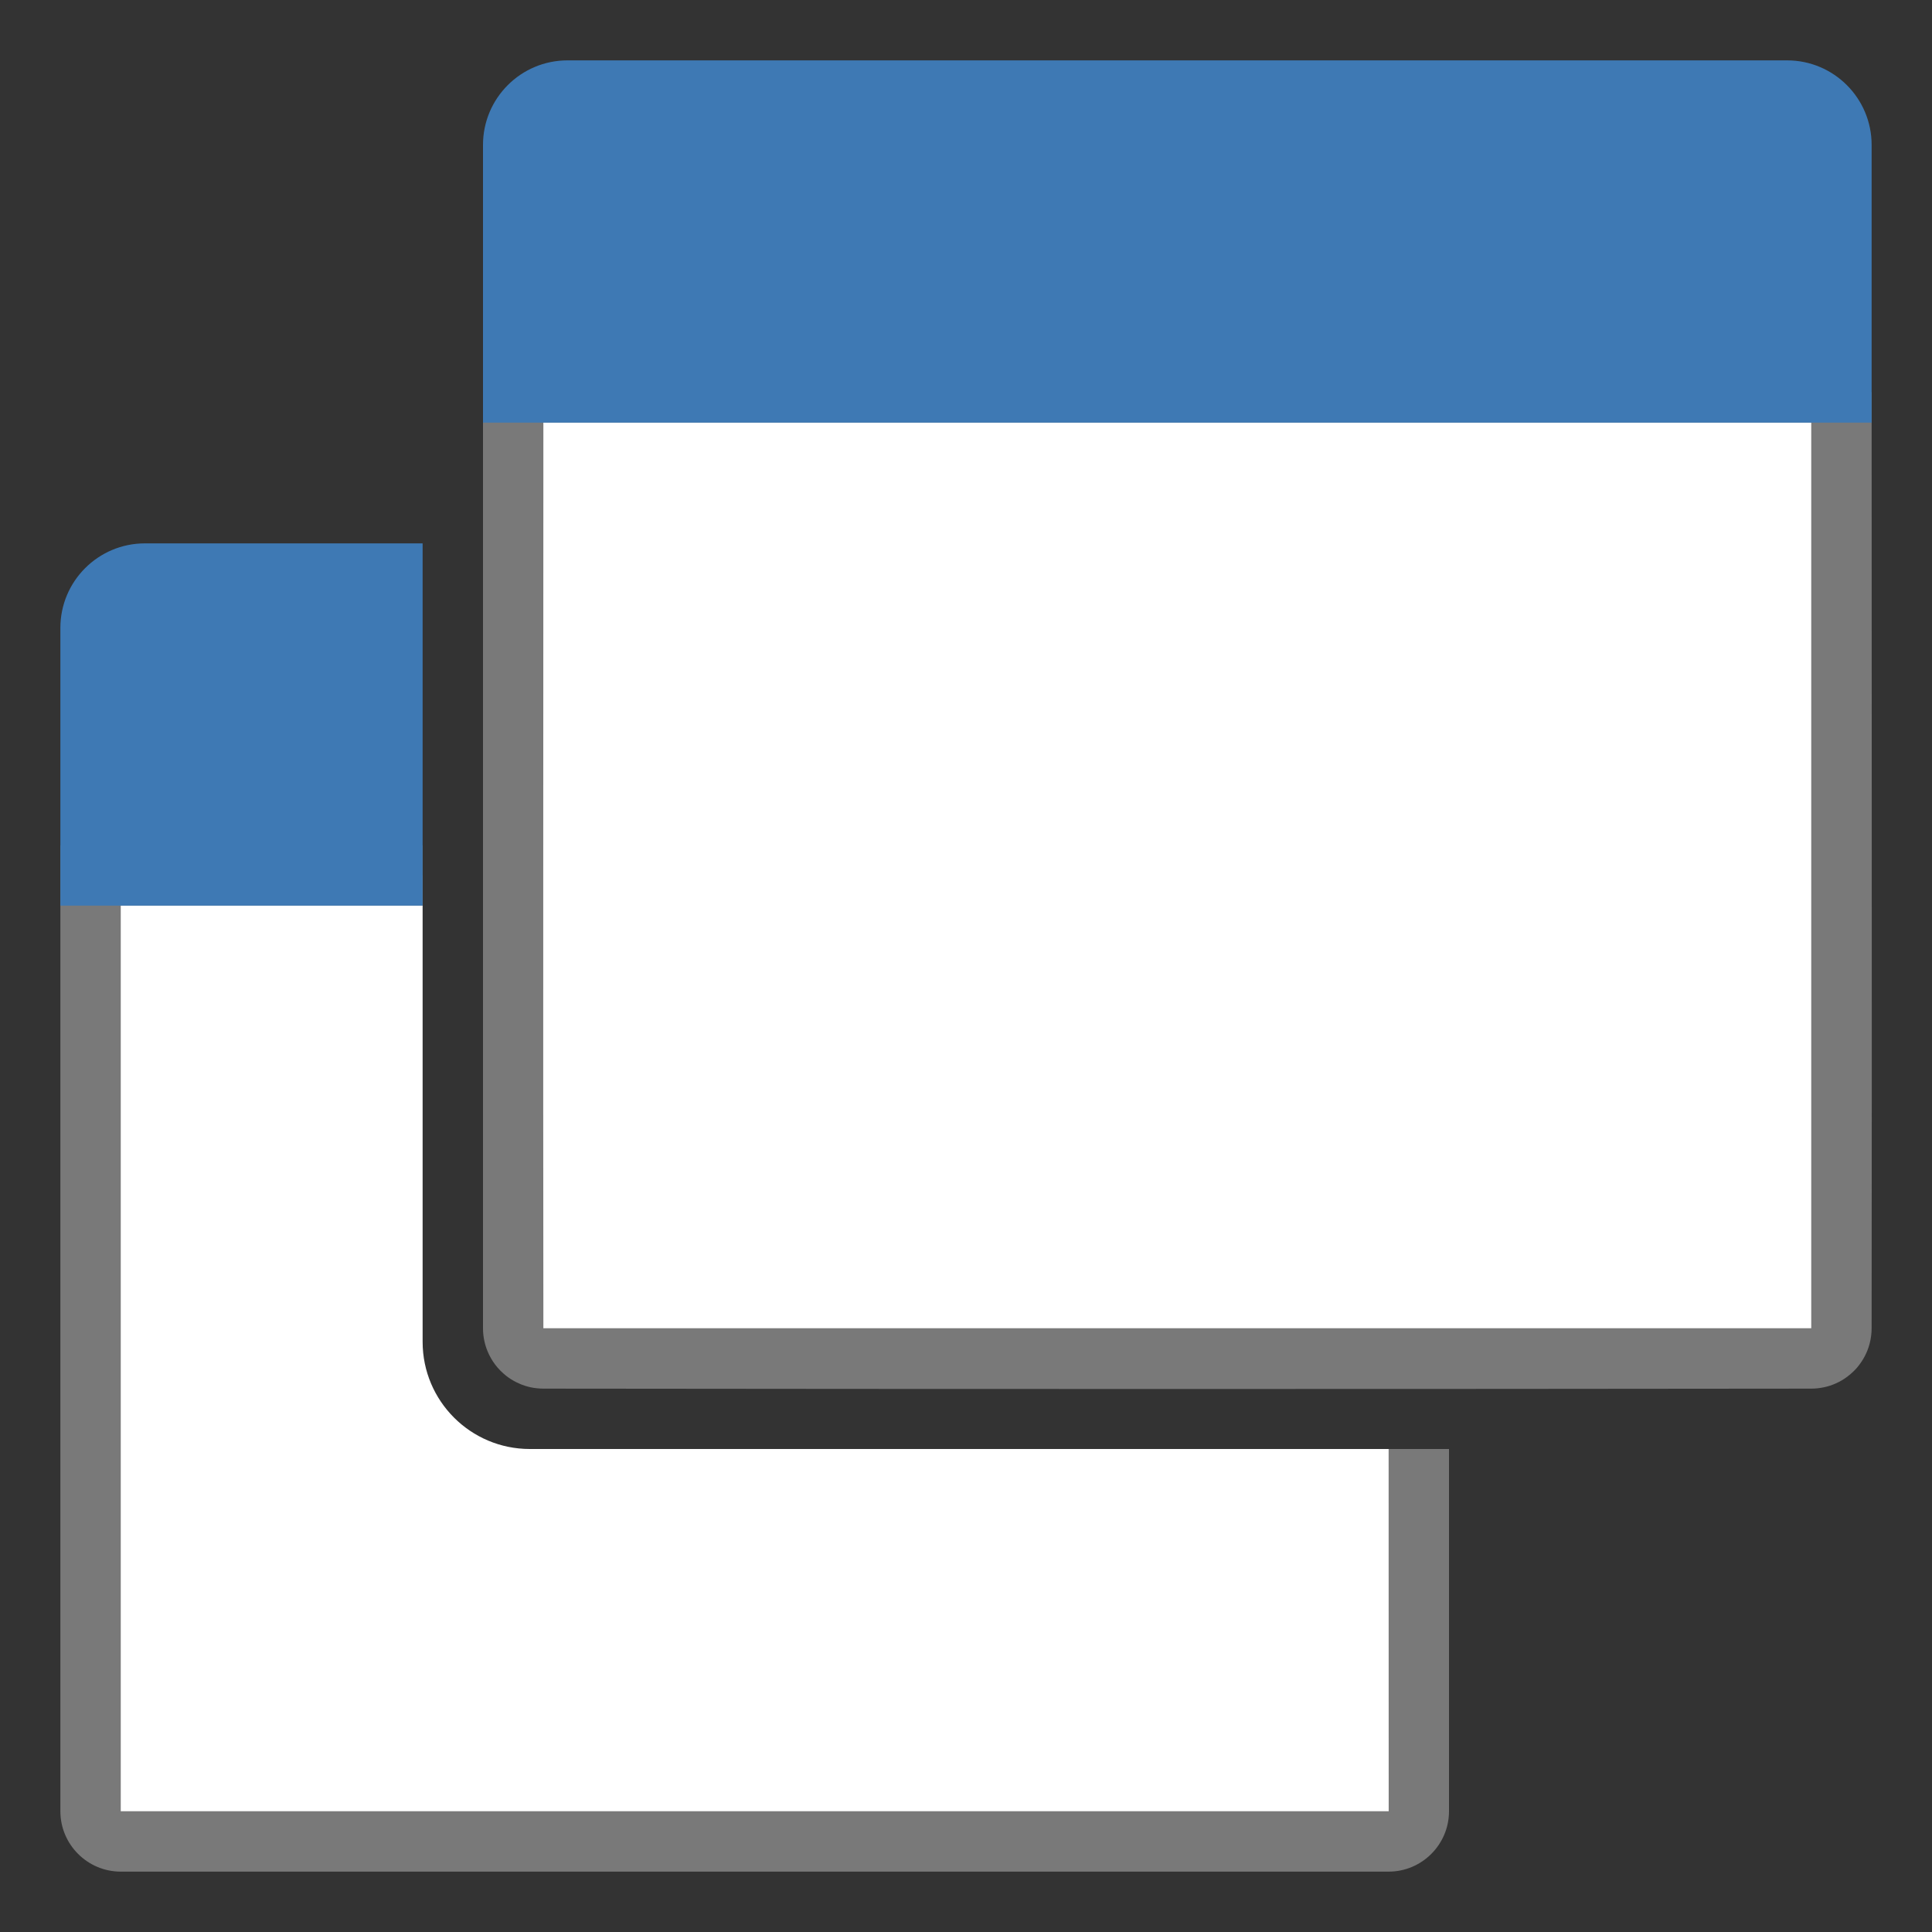 <?xml version="1.0" encoding="UTF-8" standalone="no"?>
<!DOCTYPE svg PUBLIC "-//W3C//DTD SVG 1.1//EN" "http://www.w3.org/Graphics/SVG/1.1/DTD/svg11.dtd">
<svg width="32" height="32" viewBox="0 0 32 32" version="1.1" xmlns="http://www.w3.org/2000/svg" xmlns:xlink="http://www.w3.org/1999/xlink" xml:space="preserve" xmlns:serif="http://www.serif.com/" >
  <rect x="0" y="0" width="32" height="32" fill="#333333" stroke="none"/>
  <style type="text / css">
    .Red{fill:#CD4C32;}
    .Green{fill:#4EA17E;}
    .Blue{fill:#3E79B4;}
    .Yellow{fill:#EAB765;}
    .Black{fill:#797979;}
    .Gray{fill:#B4B4B5;}
    .White{fill:#FFFFFF;}
  </style>
    <g id="icon">
        <path fill="#FFFFFF" class="White" d="M30,22.5L9,22.5C8.724,22.5 8.5,22.276 8.5,22L8.5,6.5L30.5,6.5L30.5,22C30.5,22.276 30.276,22.5 30,22.5Z" />
        <path fill="#797979" class="Black" d="M31,6.5C31,11.667 31.006,16.835 31,22.002C31,22.046 30.997,22.089 30.991,22.133L30.991,22.133C30.98,22.214 30.96,22.292 30.929,22.371C30.903,22.435 30.871,22.496 30.833,22.553C30.81,22.588 30.785,22.621 30.758,22.653C30.748,22.664 30.737,22.676 30.727,22.687L30.727,22.687C30.715,22.699 30.703,22.711 30.691,22.723L30.69,22.723C30.633,22.778 30.568,22.827 30.504,22.864C30.442,22.9 30.377,22.929 30.311,22.951C30.246,22.972 30.18,22.986 30.109,22.994C30.074,22.998 30.038,23 30.002,23C23.001,23.008 15.999,23.008 8.998,23C8.929,23 8.858,22.992 8.794,22.979C8.765,22.973 8.737,22.965 8.709,22.957L8.708,22.957C8.656,22.941 8.606,22.921 8.558,22.897C8.496,22.867 8.438,22.83 8.384,22.788C8.316,22.734 8.255,22.673 8.202,22.603C8.149,22.533 8.105,22.454 8.073,22.375C8.026,22.259 8.001,22.135 8,22.008C8,22.005 8,22.003 8,22.001L8,22L8,6.5L8.5,6L30.5,6C30.667,6.167 30.833,6.333 31,6.5ZM30,22.001C30,22.001 30,22.002 30,22.001C30,22.001 30,22.001 30,22.001ZM30,22.001C30,22 30,22.001 30,22.001ZM29.999,22L29.999,22.001C29.999,22.001 30,22 29.999,22ZM30,22.001C30,22.001 30,22.001 30,22.001ZM30,22.001C30,22.001 30,22 30,22.001ZM29.999,22C29.999,22 29.998,22.001 29.999,22C29.999,22 29.999,22 29.999,22ZM29.999,22.001C29.999,22.001 29.999,22.001 29.999,22.001ZM29.999,22C29.999,22 29.998,22.001 29.999,22C29.999,22 29.999,22 29.999,22ZM9,22.001C9,22.001 9,22.001 9,22.001ZM30,22C30,22 29.999,22.001 30,22C30,22 30,22 30,22ZM30,22L30,22.001C30,22.001 30,22 30,22ZM9.001,22.001C9,22 9.001,22.001 9.001,22.001ZM9,22.001L9,22.001ZM29.999,22.001C29.999,22.001 29.999,22.001 29.999,22.001ZM29.999,22C29.999,22 29.998,22.001 29.999,22C29.999,22 29.999,22 29.999,22ZM29.999,22.001C29.999,22.001 29.999,22.001 29.999,22.001ZM30,22.001C30,22.001 30,22 30,22.001ZM9.001,22.001C9.001,22.001 9,22 9.001,22.001ZM29.999,22C29.999,22 29.999,22 29.999,22ZM9.001,22.001C9.001,22.001 9.001,22 9.001,22.001ZM9.001,22.001C9.001,22.001 9,22 9.001,22.001ZM29.999,22C29.999,22 29.999,22 29.999,22ZM30,22.001C30,22.001 30,22.001 30,22.001ZM9.001,22.001C9.001,22 9,22 9.001,22.001ZM9.001,22.001C9.001,22.001 9,22 9.001,22.001ZM30,22C29.999,22 29.998,22.001 30,22C30,22 30,22 30,22ZM29.999,22C29.999,22 29.999,22 29.999,22ZM30,22C29.999,22 30,22 30,22ZM9,22C9,22 9,22 9,22ZM9.001,22C9,22 9,22 9.001,22ZM30,22L29.999,22C29.999,22 30,22 30,22ZM9,22L9.001,22C9.001,22 9,22 9,22ZM9.001,22C9.001,22 9,22 9.001,22ZM30,22L29.999,22C29.999,22 30,22 30,22ZM30,22C30,22 30,22 30,22ZM29.999,22C29.999,22 29.999,22 29.999,22ZM30,22L30,22ZM30,22C30,22 30,22 30,22ZM30,22C30,22 30,22 30,22ZM30,22C30,22 30,22 30,22ZM30,22L30,22C30,22 30,22 30,22ZM9,22L9.001,22C9.001,22 9,22 9,22ZM30,22C29.999,22.001 30,22 30,22ZM30,22M9.001,22L9,22C9,22 9,22 9.001,22ZM29.999,22C29.999,22 30,22 29.999,22ZM30,22C30,22 30,22 30,22ZM9.001,22L9,22C9,22 9,22 9.001,22ZM30,22C30,22 30,22 30,22ZM30,22L30,22C30,22 30,22 30,22ZM30,22M30,22C30,22 30,22 30,22ZM30,22C30,22 30,22 30,22ZM9.001,22C9.001,22 9,22 9.001,22ZM30,22C30,22 30,22 30,22ZM30,22L30,22C30,22 30,22 30,22ZM29.999,22C29.999,22 29.999,22 29.999,22ZM30,22C30,22 30,22 30,22ZM30,22C30,22 30,22 30,22ZM30,22C30,22 30,22 30,22ZM30,22C30,22 30,22 30,22ZM29.999,22C30,22 30,22 29.999,22ZM30,22C30,22 30,22 30,22ZM30,22C30,22 30,22 30,22ZM30,22C30,22 30,22 30,22ZM30,22C30,22 30,22 30,22ZM9,22L9,22C9,22 9,22 9,22ZM30,22C30,22 30,22 30,22ZM30,22C30,22 30,22 30,22ZM30,22C30,22 30,22 30,22ZM29.999,22C29.999,22 30,22 29.999,22ZM9,22L9.001,22C9.001,22 9,22 9,22ZM30,22C30,22 30,22 30,22ZM30,22C30,22 30,22 30,22ZM30,22C30,22 30,22 30,22ZM30,22C30,22 30,22 30,22ZM30,22L30,22ZM30,22C30,22 30,22 30,22ZM30,22C30,22 30,22 30,22ZM30,22C30,22 30,22 30,22ZM30,22C30,22 30,22 30,22ZM30,22C30,22 30,22 30,22ZM30,22C30,22 30,22 30,22ZM30,22C30,22 30,22 30,22ZM9,22C9,22 9,22 9,22ZM9,22C9,22 9,22 9,22ZM30,22C30,22 30,22 30,22ZM30,22L30,22ZM30,22C30,22 30,22 30,22ZM30,22C30,22 30,22 30,22ZM30,22C30,22 30,22 30,22ZM30,22C30,22 30,22 30,22ZM9,22C9,22 9,22 9,22ZM30,22C30,22 30,22 30,22ZM30,22C30,22 30,22 30,22ZM30,22C30,22 30,22 30,22ZM30,22C30,22 30,22 30,22ZM9,22C9,22 9,22 9,22ZM30,22C30,22 30,22 30,22ZM9,22C9,22 9,22 9,22ZM9,22C9,22 9,22 9,22ZM9,22C9,22 9,22 9,22ZM30,22C30,22 30,22 30,22ZM9,22C9,22 9,22 9,22ZM30,22C30,22 30,22 30,22ZM9,22C9,22 9,22 9,22ZM30,22C30,22 30,22 30,22ZM30,22C30,22 30,22 30,22ZM30,22C30,22 30,22 30,22ZM9,22C9,22 9,22 9,22ZM9,22C9,22 9,22 9,22ZM9,22C9,22 9,22 9,22ZM30,22C30,22 30,22 30,22ZM9,22C9,22 9,22 9,22ZM30,22C30,22 30,22 30,22ZM30,22C30,22 30,22 30,22ZM30,22C30,22 30,22 30,22ZM30,22C30,22 30,22 30,22ZM30,22C30,22 30,22 30,22ZM9,22C9,22 9,22 9,22ZM30,22C30,22 30,22 30,22ZM9,22C9,22 9,22 9,22ZM9,22C9,22 9,22 9,22ZM30,22C30,22 30,22 30,22ZM30,22C30,22 30,22 30,22ZM30,22C30,22 30,22 30,22ZM9,22C9,22 9,22 9,22ZM9,22C9,22 9,22 9,22ZM9,22C9,22 9,22 9,22ZM30,22C30,22 30,22 30,22ZM9,22C9,22 9,22 9,22ZM30,22C30,22 30,22 30,22ZM30,22C30,22 30,22 30,22ZM30,22C30,22 30,22 30,22ZM30,22C30,22 30,22 30,22ZM9,22C9,22 9,22 9,22ZM9,22C9,22 9,22 9,22ZM9,22C9,22 9,22 9,22ZM30,22C30,22 30,22 30,22ZM30,22L30,22ZM30,22C30,22 30,22 30,22ZM30,22C30,22 30,22 30,22ZM30,22C30,22 30,22 30,22ZM30,22C30,22 30,22 30,22ZM30,22C30,22 30,22 30,22ZM30,22C30,22 30,22 30,22ZM30,22C30,22 30,22 30,22ZM9,22C9,22 9,22 9,22ZM9,22C9,22 9,22 9,22ZM30,22M30,22C30,22 30,22 30,22ZM30,22M30,22C30,22 30,22 30,22ZM9,22C9,22 9,22 9,22ZM30,22C30,22 30,22 30,22ZM30,22C30,22 30,22 30,22ZM30,22C30,22 30,22 30,22ZM30,22C30,22 30,22 30,22ZM9,22C9,22 9,22 9,22ZM30,22C30,22 30,22 30,22ZM30,22C30,22 30,22 30,22ZM30,22C30,22 30,22 30,22ZM9,22C9,22 9,22 9,22ZM30,22C30,22 30,22 30,22ZM30,22C30,22 30,22 30,22ZM30,22M30,22C30,22 30,22 30,22ZM30,22C30,22 30,22 30,22ZM30,22C30,22 30,22 30,22ZM30,22C30,22 30,22 30,22ZM30,22C30,22 30,22 30,22ZM30,22C30,22 30,22 30,22ZM30,22M30,22L30,22ZM30,22C30,22 30,22 30,22ZM30,22C30,22 30,22 30,22ZM9,22C9,22 9,22 9,22ZM9,22C9,22 9,22 9,22ZM30,22C30,22 30,22 30,22ZM30,22C30,22 30,22 30,22ZM9,22C9,22 9,22 9,22ZM9,22C9,22 9,22 9,22ZM30,22C30,22 30,22 30,22ZM30,22C30,22 30,22 30,22ZM30,22C30,22 30,22 30,22ZM30,22C30,22 30,22 30,22ZM9,22C9,22 9,22 9,22ZM9,22L9,22C9,22 9,22 9,22ZM9,22C9,22 9,22 9,22ZM30,22C30,22 30,22 30,22ZM9,22C9,22 9,22 9,22ZM30,22C30,22 30,22 30,22ZM9,22C9,22 9,22 9,22ZM9,22C9,22 9,22 9,22ZM30,22C30,22 30,22 30,22ZM30,22C30,22 30,22 30,22ZM9,22C9,22 9,22 9,22ZM9,22C9,22 9,22 9,22ZM30,22C30,22 30,22 30,22ZM30,22C30,22 30,22 30,22ZM9,22C9,22 9,22 9,22ZM9,22C9,22 9,22 9,22ZM30,22C30,22 30,22 30,22ZM9,22C9,22 9,22 9,22ZM30,22C30,22 30,22 30,22ZM30,22C30,22 30,22 30,22ZM9,22C9,22 9,22 9,22ZM9,22C9,22 9,22 9,22ZM30,22C30,22 30,22 30,22ZM30,22L30,22ZM9,22C9,22 9,22 9,22ZM30,22C30,22 30,22 30,22ZM9,22C9,22 9,22 9,22ZM30,22C30,22 30,22 30,22ZM30,22C30,22 30,22 30,22ZM30,22C30,22 30,22 30,22ZM9,22C9,22 9,22 9,22ZM9,22C9,22 9,22 9,22ZM30,22C30,22 30,22 30,22ZM9,22C9,22 9,22 9,22ZM30,22C30,22 30,22 30,22ZM9,22C9,22 9,22 9,22ZM9,22C9,22 9,22 9,22ZM30,22C30,22 30,22 30,22ZM9,22C9,22 9,22 9,22ZM9,22C9,22 9,22 9,22ZM30,22C30,22 30,22 30,22ZM30,22C30,22 30,22 30,22ZM30,22C30,22 30,22 30,22ZM9,22C9,22 9,22 9,22ZM30,22C30,22 30,22 30,22ZM9,22C9,22 9,22 9,22ZM30,22C30,22 30,22 30,22ZM30,22C30,22 30,22 30,22ZM9,22C9,22 9,22 9,22ZM30,22C30,22 30,22 30,22ZM30,22M30,22M30,22C30,22 30,22 30,22ZM9,22C9,22 9,22 9,22ZM9,22C9,22 9,22 9,22ZM9,22C9,22 9,22 9,22ZM9,22C9,22 9,22 9,22ZM30,22C30,22 30,22 30,22ZM30,22C30,22 30,22 30,22ZM30,22C30,22 30,22 30,22ZM9,22C9,22 9,22 9,22ZM9,22C9,22 9,22 9,22ZM30,22L30,22ZM9,22C9,22 9,22 9,22ZM30,22C30,22 30,22 30,22ZM30,22C30,22 30,22 30,22ZM9,22C9,22 9,22 9,22ZM30,22C30,22 30,22 30,22ZM30,22C30,22 30,22 30,22ZM9,22C9,22 9,22 9,22ZM9,22C9,22 9,22 9,22ZM9,22C9,22 9,22 9,22ZM9,22C9,22 9,22 9,22ZM30,22C30,22 30,22 30,22ZM30,22M30,22M30,22C30,22 30,22 30,22ZM30,22C30,22 30,22 30,22ZM30,22M30,22M30,22C30,22 30,22 30,22ZM9,22C9,22 9,22 9,22ZM30,22C30,22 30,22 30,22ZM30,22C30,22 30,22 30,22ZM30,22C30,22 30,22 30,22ZM30,22C30,22 30,22 30,22ZM9,22C9,22 9,22 9,22ZM30,22C30,22 30,22 30,22ZM30,22C30,22 30,22 30,22ZM9,22C9,22 9,22 9,22ZM9,22C9,22 9,22 9,22ZM30,22L30,22ZM30,22C30,22 30,22 30,22ZM9,22C9,22 9,22 9,22ZM30,22M30,22C30,22 30,22 30,22ZM9,22C9,22 9,22 9,22ZM30,22C30,22 30,22 30,22ZM9,22C9,22 9,22 9,22ZM30,22C30,22 30,22 30,22ZM30,22C30,22 30,22 30,22ZM30,22C30,22 30,22 30,22ZM9,22C9,22 9,22 9,22ZM30,22C30,22 30,22 30,22ZM30,22C30,22 30,22 30,22ZM30,22M30,22C30,22 30,22 30,22ZM30,22C30,22 30,22 30,22ZM9,22C9,22 9,22 9,22ZM30,22C30,22 30,22 30,22ZM30,22C30,22 30,22 30,22ZM30,22C30,22 30,22 30,22ZM30,22C30,22 30,22 30,22ZM30,22C30,22 30,22 30,22ZM30,22C30,22 30,22 30,22ZM30,22M9,22C9,22 9,22 9,22ZM30,22C30,22 30,22 30,22ZM9,22C9,22 9,22 9,22ZM30,22C30,22 30,22 30,22ZM30,22L30,22ZM30,22C30,22 30,22 30,22ZM9,22C9,22 9,22 9,22ZM30,22C30,22 30,22 30,22ZM9,22C9,22 9,22 9,22ZM30,22M30,22C30,22 30,22 30,22ZM9,22C9,22 9,22 9,22ZM9,22M9,22C9,22 9,22 9,22ZM9,22L9,22ZM30,22C30,22 30,22 30,22ZM30,22C30,22 30,22 30,22ZM30,22L30,22ZM9,22C9,22 9,22 9,22ZM9,22C9,22 9,22 9,22ZM30,22L30,22ZM30,22C30,22 30,22 30,22ZM30,22C30,22 30,22 30,22ZM9,22C9,22 9,22 9,22ZM9,22C9,22 9,22 9,22ZM30,22C30,22 30,22 30,22ZM9,22C9,22 9,22 9,22ZM9,22C9,22 9,22 9,22ZM30,22C30,22 30,22 30,22ZM30,22C30,22 30,22 30,22ZM9,22C9,22 9,22 9,22ZM30,22C30,22 30,22 30,22ZM30,22C30,22 30,22 30,22ZM30,22C30,22 30,22 30,22ZM30,22C30,22 30,22 30,22ZM30,22C30,22 30,22 30,22ZM9,22C9,22 9,22 9,22ZM30,22L30,22ZM30,22C30,22 30,22 30,22ZM9,22C9,22 9,22 9,22ZM30,22C30,22 30,22 30,22ZM30,22C30,22 30,22 30,22ZM9,22C9,22 9,22 9,22ZM30,22C30,22 30,22 30,22ZM30,22C30,22 30,22 30,22ZM9,22M9,22C9,22 9,22 9,22ZM30,22C30,22 30,22 30,22ZM30,22C30,22 30,22 30,22ZM30,22C30,22 30,22 30,22ZM9,22C9,22 9,22 9,22ZM30,22C30,22 30,22 30,22ZM30,22L30,22ZM30,22C30,22 30,22 30,22ZM9,22C9,22 9,22 9,22ZM30,22C30,22 30,22 30,22ZM9,22C9,22 9,22 9,22ZM30,22M30,22C30,22 30,22 30,22ZM30,22C30,22 30,22 30,22ZM30,22C30,22 30,22 30,22ZM9,22C9,22 9,22 9,22ZM30,22C30,22 30,22 30,22ZM30,22C30,22 30,22 30,22ZM30,22C30,22 30,22 30,22ZM9,22C9,22 9,22 9,22ZM30,22C30,22 30,22 30,22ZM30,22C30,22 30,22 30,22ZM30,22C30,22 30,22 30,22ZM30,22C30,22 30,22 30,22ZM30,22C30,22 30,22 30,22ZM30,22C30,22 30,22 30,22ZM30,22C30,22 30,22 30,22ZM30,22C30,22 30,22 30,22ZM30,22L30,22ZM9,22L9,22C9,22 9,22 9,22ZM9,22L9,22C9,22 9,22 9,22ZM9,22L9,22C9,22 9,22 9,22ZM9,22C9,22 9,22 9,22ZM9,22C9,22 9,22 9,22ZM9,7C9,12 8.994,17 9,22L9,22L30,22C30,22 30,22 30,22L30,7C23,7 16,7 9,7ZM30,22C30,22 30,22 30,22ZM30,22C30,22 30,22 30,22ZM30,22C30,22 30,22 30,22ZM30,22C30,22 30,22 30,22ZM30,22C30,22 30,22 30,22ZM30,22C30,22 30,22 30,22ZM30,22C30,22 30,22 30,22ZM30,22C30,22 30,22 30,22ZM30,22C30,22 30,22 30,22ZM30,22C30,22 30,22 30,22ZM30,22C30,22 30,22 30,22ZM30,22C30,22 30,22 30,22ZM30,22C30,22 30,22 30,22ZM9,22C9,22 9,22 9,22ZM30,22C30,22 30,22 30,22ZM9,22C9,22 9,22 9,22ZM30,22C30,22 30,22 30,22ZM30,22C30,22 30,22 30,22ZM30,22C30,22 30,22 30,22ZM30,22C30,22 30,22 30,22ZM9,22C9,22 9,22 9,22ZM30,22C30,22 30,22 30,22ZM30,22C30,22 30,22 30,22ZM30,22C30,22 30,22 30,22ZM9,22C9,22 9,22 9,22ZM9,22C9,22 9,22 9,22ZM30,22C30,22 30,22 30,22ZM30,22C30,22 30,22 30,22ZM30,22C30,22 30,22 30,22ZM30,22C30,22 30,22 30,22ZM9,22C9,22 9,22 9,22ZM30,22C30,22 30,22 30,22ZM30,22L30,22ZM30,22C30,22 30,22 30,22ZM30,22C30,22 30,22 30,22ZM30.001,22C30.001,22 30.001,22 30.001,22ZM30,22C30,22 30,22 30,22ZM30,22C30,22 30,22 30,22ZM30,22C30,22 30.001,22 30,22ZM30,22C30,22 30,22 30,22ZM30,22C30,22 30,22 30,22ZM30,22C30,22 30.001,22 30,22ZM30,22C30,22 30,22 30,22ZM30,22C30,22 30,22 30,22ZM30,22C30,22 30,22 30,22ZM9,22C9,22 9,22 9,22ZM30,22C30,22 30,22 30,22ZM30,22C30,22 30,22 30,22ZM30,22L30,22ZM30,22C30,22 30,22 30,22ZM30.001,22C30.001,22 30.001,22 30.001,22ZM8.999,22C8.999,22 8.999,22 8.999,22ZM8.999,22C9,22 8.999,22 8.999,22ZM8.999,22C8.999,22 8.999,22 8.999,22ZM30,22L30,22ZM9,22C9,22 9,22 9,22ZM30,22C30,22 30,22 30,22ZM30.001,22C30.001,22 30.001,22 30.001,22ZM30,22C30,22 30,22 30,22ZM30,22M30,22L30,22ZM30.001,22C30.001,22 30.001,22 30.001,22ZM30,22C30,22 30,22 30,22ZM30,22C30,22 30,22 30,22ZM30,22C30,22 30,22 30,22ZM30,22C30,22 30,22 30,22ZM9,22C9,22 9,22 9,22ZM30,22C30,22 30,22 30,22ZM30,22C30,22 30,22 30,22ZM30,22C30,22 30,22 30,22ZM8.999,22C8.999,22 8.999,22 8.999,22ZM9,22C9,22 9,22 9,22ZM30,22C30,22 30,22 30,22ZM30,22C30,22 30,22 30,22ZM30,22C30,22 30,22 30,22ZM9,22C9,22 9,22 9,22ZM30.001,22C30.001,22 30.001,22 30.001,22ZM30,22C30,22 30,22 30,22ZM30,22C30,22 30,22 30,22ZM30,22M30,22L30,22ZM9,22C9,22 9,22 9,22ZM30,22C30,22 30,22 30,22ZM30,22C30,22 30,22 30,22ZM30,22C30,22 30,22 30,22ZM30,22C30,22 30,22 30,22ZM30,22L30,22ZM9,22C9,22 9,22 9,22ZM30,22C30,22 30,22 30,22ZM9,22C9,22 9,22 9,22ZM30,22C30,22 30,22 30,22ZM9,22C9,22 9,22 9,22ZM30,22C30,22 30,21.999 30,22ZM9,22C9,22 9,22 9,22ZM30,22C30,22 30,22 30,22ZM30,22C30,22 30,22 30,22ZM9,22C9,22 9,22 9,22ZM30,22C30,22 30,22 30,22ZM30,22C30,22 30,22 30,22ZM30,22C30,22 30,22 30,22ZM30,22C30,22 30,22 30,22ZM30,22C30,22 30,22 30,22ZM30,22C30,22 30,22 30,22ZM30,22C30,22 30,22 30,22ZM30,22C30,22 30,22 30,22ZM30,22C30,22 30.001,22 30,22ZM30,22C30,22 30,22 30,22ZM30,22C30,22 30,22 30,22ZM9,22C9,22 9,22 9,22ZM30,22C30,22 30,22 30,22ZM30,22M9,22C9,22 9,22 9,22ZM30,22C30,22 30,22 30,22ZM30,22C30,22 30,22 30,22ZM30,22C30,22 30,22 30,22ZM30,22L30,22ZM30,22C30,22 30,22 30,22ZM30,22L30,22ZM30,22C30,22 30,22 30,22ZM30,22C30,22 30,22 30,22ZM30,22C30,22 30,22 30,22ZM30,22C30,22 30,22 30,22ZM30,22C30,22 30,22 30,22ZM30,22C30,22 30,22 30,22ZM30,22C30,22 30,22 30,22ZM30,22L30,22ZM30,22C30,22 30,22 30,22ZM9,22C9,22 9,22 9,22ZM30,22C30,22 30,22 30,22ZM30,22C30,22 30,22 30,22ZM30,22C30,22 30,22 30,22ZM30,22C30,22 30,22 30,22ZM9,22C9,22 9,22 9,22ZM30,22C30,22 30,22 30,22ZM30,22C30,22 30,22 30,22ZM9,22C9,22 9,22 9,22ZM30,22C30,22 30,22 30,22ZM30,22C30,22 30,22 30,22ZM30,22C30,22 30,22 30,22ZM30,22C30,22 30,22 30,22ZM30,22C30,22 30,22 30,22ZM30,22C30,22 30,22 30,22ZM30,22C30,22 30,22 30,22ZM30,22L30,22ZM9,22C9,22 9,22 9,22ZM9,22C9,22 9,22 9,22ZM30,22C30,22 30,22 30,22ZM30,22C30,22 30,22 30,22ZM30,22C30,22 30,22 30,22ZM30,22C30,22 30,22 30,22ZM30,22L30,22ZM30,22C30,22 30,22 30,22ZM30,22C30,22 30,22 30,22ZM30,22C30,22 30,22 30,22ZM30,22C30,22 30,22 30,22ZM30,22C30,22 30,22 30,22ZM30,22C30,22 30.001,21.999 30,22ZM30,22C30,22 30,22 30,22ZM30,22M30,22C30,22 30,22 30,22ZM30,22C30,22 30,22 30,22ZM9,22C9,22 9,22 9,22ZM30,22C30,22 30,22 30,22ZM30,22C30,22 30,22 30,22ZM30,22C30,22 30,22 30,22ZM9,22C9,22 9,22 9,22ZM30,22C30,22 30,22 30,22ZM30,22C30,22 30,22 30,22ZM9,22M30,22C30,22 30,22 30,22ZM30,22C30,22 30,22 30,22ZM30,22C30,22 30,22 30,22ZM30,22C30,22 30,22 30,22ZM30,22L30,22ZM30,22C30,22 30,22 30,22ZM30,22C30,22 30,22 30,22ZM9,22C9,22 8.999,21.999 9,22ZM30,22C30,22 30,22 30,22ZM30,22C30,22 30,22 30,22ZM30,22C30,22 30,22 30,22ZM30,22C30,22 30,22 30,22ZM30,22C30,22 30,22 30,22ZM30,22C30,22 30,22 30,22ZM30,22C30,22 30,22 30,22ZM30,22C30,22 30,22 30,22ZM30,22C30,22 30,21.999 30,22ZM30,22L30,22ZM30,22C30,22 30,22 30,22ZM30,22C30,22 30,22 30,22ZM30,22C30,22 30,22 30,22ZM30,22C30,22 30,22 30,22ZM30,22C30,22 30,22 30,22ZM30,22C30,22 30.001,21.999 30,22ZM30,22C30,22 30,22 30,22ZM30,22C30,22 30,22 30,22ZM30,22C30,22 30,22 30,22ZM9,22M30,22C30,22 30,22 30,22ZM30,22C30,22 30,22 30,22ZM30,22C30,22 30,22 30,22ZM30,22C30,22 30,22 30,22ZM30,22C30,22 30,22 30,22ZM30,22C30,22 30,22 30,22ZM9,22L9,22ZM9,22C9,22 9,22 9,22ZM9,22C9,22 9,22 9,22ZM30,22M9,22M9,22C9,22 9,22 9,22ZM9,22C9,22 9,22 9,22ZM30,22C30,22 30,22 30,22ZM30,22C30,22 30,22 30,22ZM30,22C30,22 30,22 30,22ZM30,22C30,22 30,22 30,22ZM9,22C9,22 9,22 9,22ZM30,22L30,22ZM30,22M30,22C30,22 30,22 30,22ZM30,22M30,22C30,22 30,22 30,22ZM30,22M30,22M30,22C30,22 30,22 30,22ZM30,22C30,22 30,22 30,22ZM9,22C9,22 8.999,21.999 9,22ZM9,22C9,22 9,22 9,22ZM30,22M30,22C30,22 30,22 30,22ZM30,22C30,22 30,22 30,22ZM30,22C30,22 30,22 30,22ZM30,22C30,22 30,22 30,22ZM30,22C30,22 30,22 30,22ZM30,22C30,22 30,22 30,22ZM30,22C30,22 30,22 30,22ZM30,22C30,22 30,22 30,22ZM30,22C30,22 30,22 30,22ZM30,22C30,22 30,22 30,22ZM30,22C30,22 30,22 30,22ZM30,22C30,22 30,22 30,22ZM30,22C30,22 30,22 30,22ZM30,22C30,22 30,22 30,22ZM30,22C30,22 30,22 30,22ZM30,22C30,22 30.001,21.999 30,22ZM30,22C30,22 30,22 30,22ZM30,22C30,22 30,22 30,22ZM30,22C30,22 30,22 30,22ZM30,22C30,22 30,22 30,22ZM30,22C30,22 30,22 30,22ZM30,22C30,22 30,22 30,22ZM30,22C30,22 30,22 30,22ZM30,22C30,22 30,22 30,22ZM30,22C30,22 30,22 30,22ZM30,22C30,22 30,22 30,22ZM30,22C30,22 30,22 30,22ZM30,22C30,22 30,22 30,22ZM30,22M30,22C30,22 30,22 30,22ZM30,22C30,22 30,22 30,22ZM30,22C30,22 30,22 30,22ZM30,22C30,22 30,22 30,22ZM30,22C30,22 30,22 30,22ZM30,22C30,22 30,22 30,22ZM30,22C30,22 30.001,21.999 30,22ZM30,22C30,22 30,21.999 30,22ZM30,22C30,22 30,22 30,22ZM30,22C30,22 30,22 30,22L30,22C30,22 30,22 30,22ZM30,22C30,22 30,22 30,22ZM30,22C30,22 30,22 30,22ZM9,22C9,22 9,21.999 9,22ZM30,22C30,22 30.001,21.999 30,22ZM30,22C30,22 30,22 30,22ZM30,22C30,22 30.001,21.999 30,22ZM30,22C30,22 30,21.999 30,22ZM30,22C30,22 30.001,21.999 30,22ZM9,22L9,22C9,22 9,21.999 9,22ZM30,21.999C30,21.999 30.001,21.999 30.001,21.999C30.001,21.999 30.001,21.999 30,21.999ZM9,22C9,22 8.999,21.999 9,22ZM30,22C30,22 30.001,21.999 30,22ZM9,22C9,22 9,22 9,22ZM30,22C30,22 30,21.999 30,22ZM9,22C9,22 8.999,21.999 9,22ZM30,22C30,22 30.001,21.999 30,22ZM9,21.999C9,21.999 9,21.999 9,21.999ZM9,22C9,22 8.999,21.999 9,22ZM30,21.999C30,21.999 30.001,21.999 30,21.999ZM30,21.999C30,21.999 30.001,21.999 30,21.999ZM30,21.999C30,21.999 30.001,21.998 30,21.999ZM30,21.999C30,21.999 30.001,21.998 30,21.999ZM30,21.999C30,21.999 30.001,21.999 30,21.999ZM30,21.999C30,21.999 30,21.999 30,21.999ZM30.001,21.999C30.001,21.999 30.001,21.999 30.001,21.999ZM9,21.999C9,21.999 8.999,21.999 9,21.999ZM30,21.999C30,21.999 30.001,21.999 30,21.999ZM30,21.999C30,21.999 30.001,21.999 30,21.999ZM30.001,21.999C30.001,21.999 30.001,21.999 30.001,21.999ZM30.001,21.999C30.001,21.999 30.001,21.999 30.001,21.999Z" />
        <path fill="#3E79B4" class="Blue" d="M31,7L8,7L8,2.4C8,1.627 8.627,1 9.4,1L29.6,1C30.373,1 31,1.627 31,2.4L31,7Z" />
        <path fill="#FFFFFF" class="White" d="M7,22.225L7,14.5L1.5,14.5L1.5,30C1.5,30.276 1.724,30.5 2,30.5L23,30.5C23.276,30.5 23.5,30.276 23.5,30L23.5,24L8.775,24C7.795,24 7,23.205 7,22.225Z" />
        <path fill="#797979" class="Black" d="M23,24L23.001,30L2,30L2,15L7,15L7,14L1,14L1,30C1,30.551 1.449,31 2,31L23,31C23.551,31 24,30.551 24,30L24,24L23,24Z" />
        <path fill="#3E79B4" class="Blue" d="M7,9L2.4,9C1.627,9 1,9.627 1,10.4L1,15L7,15L7,9Z" />
    </g>
</svg>
